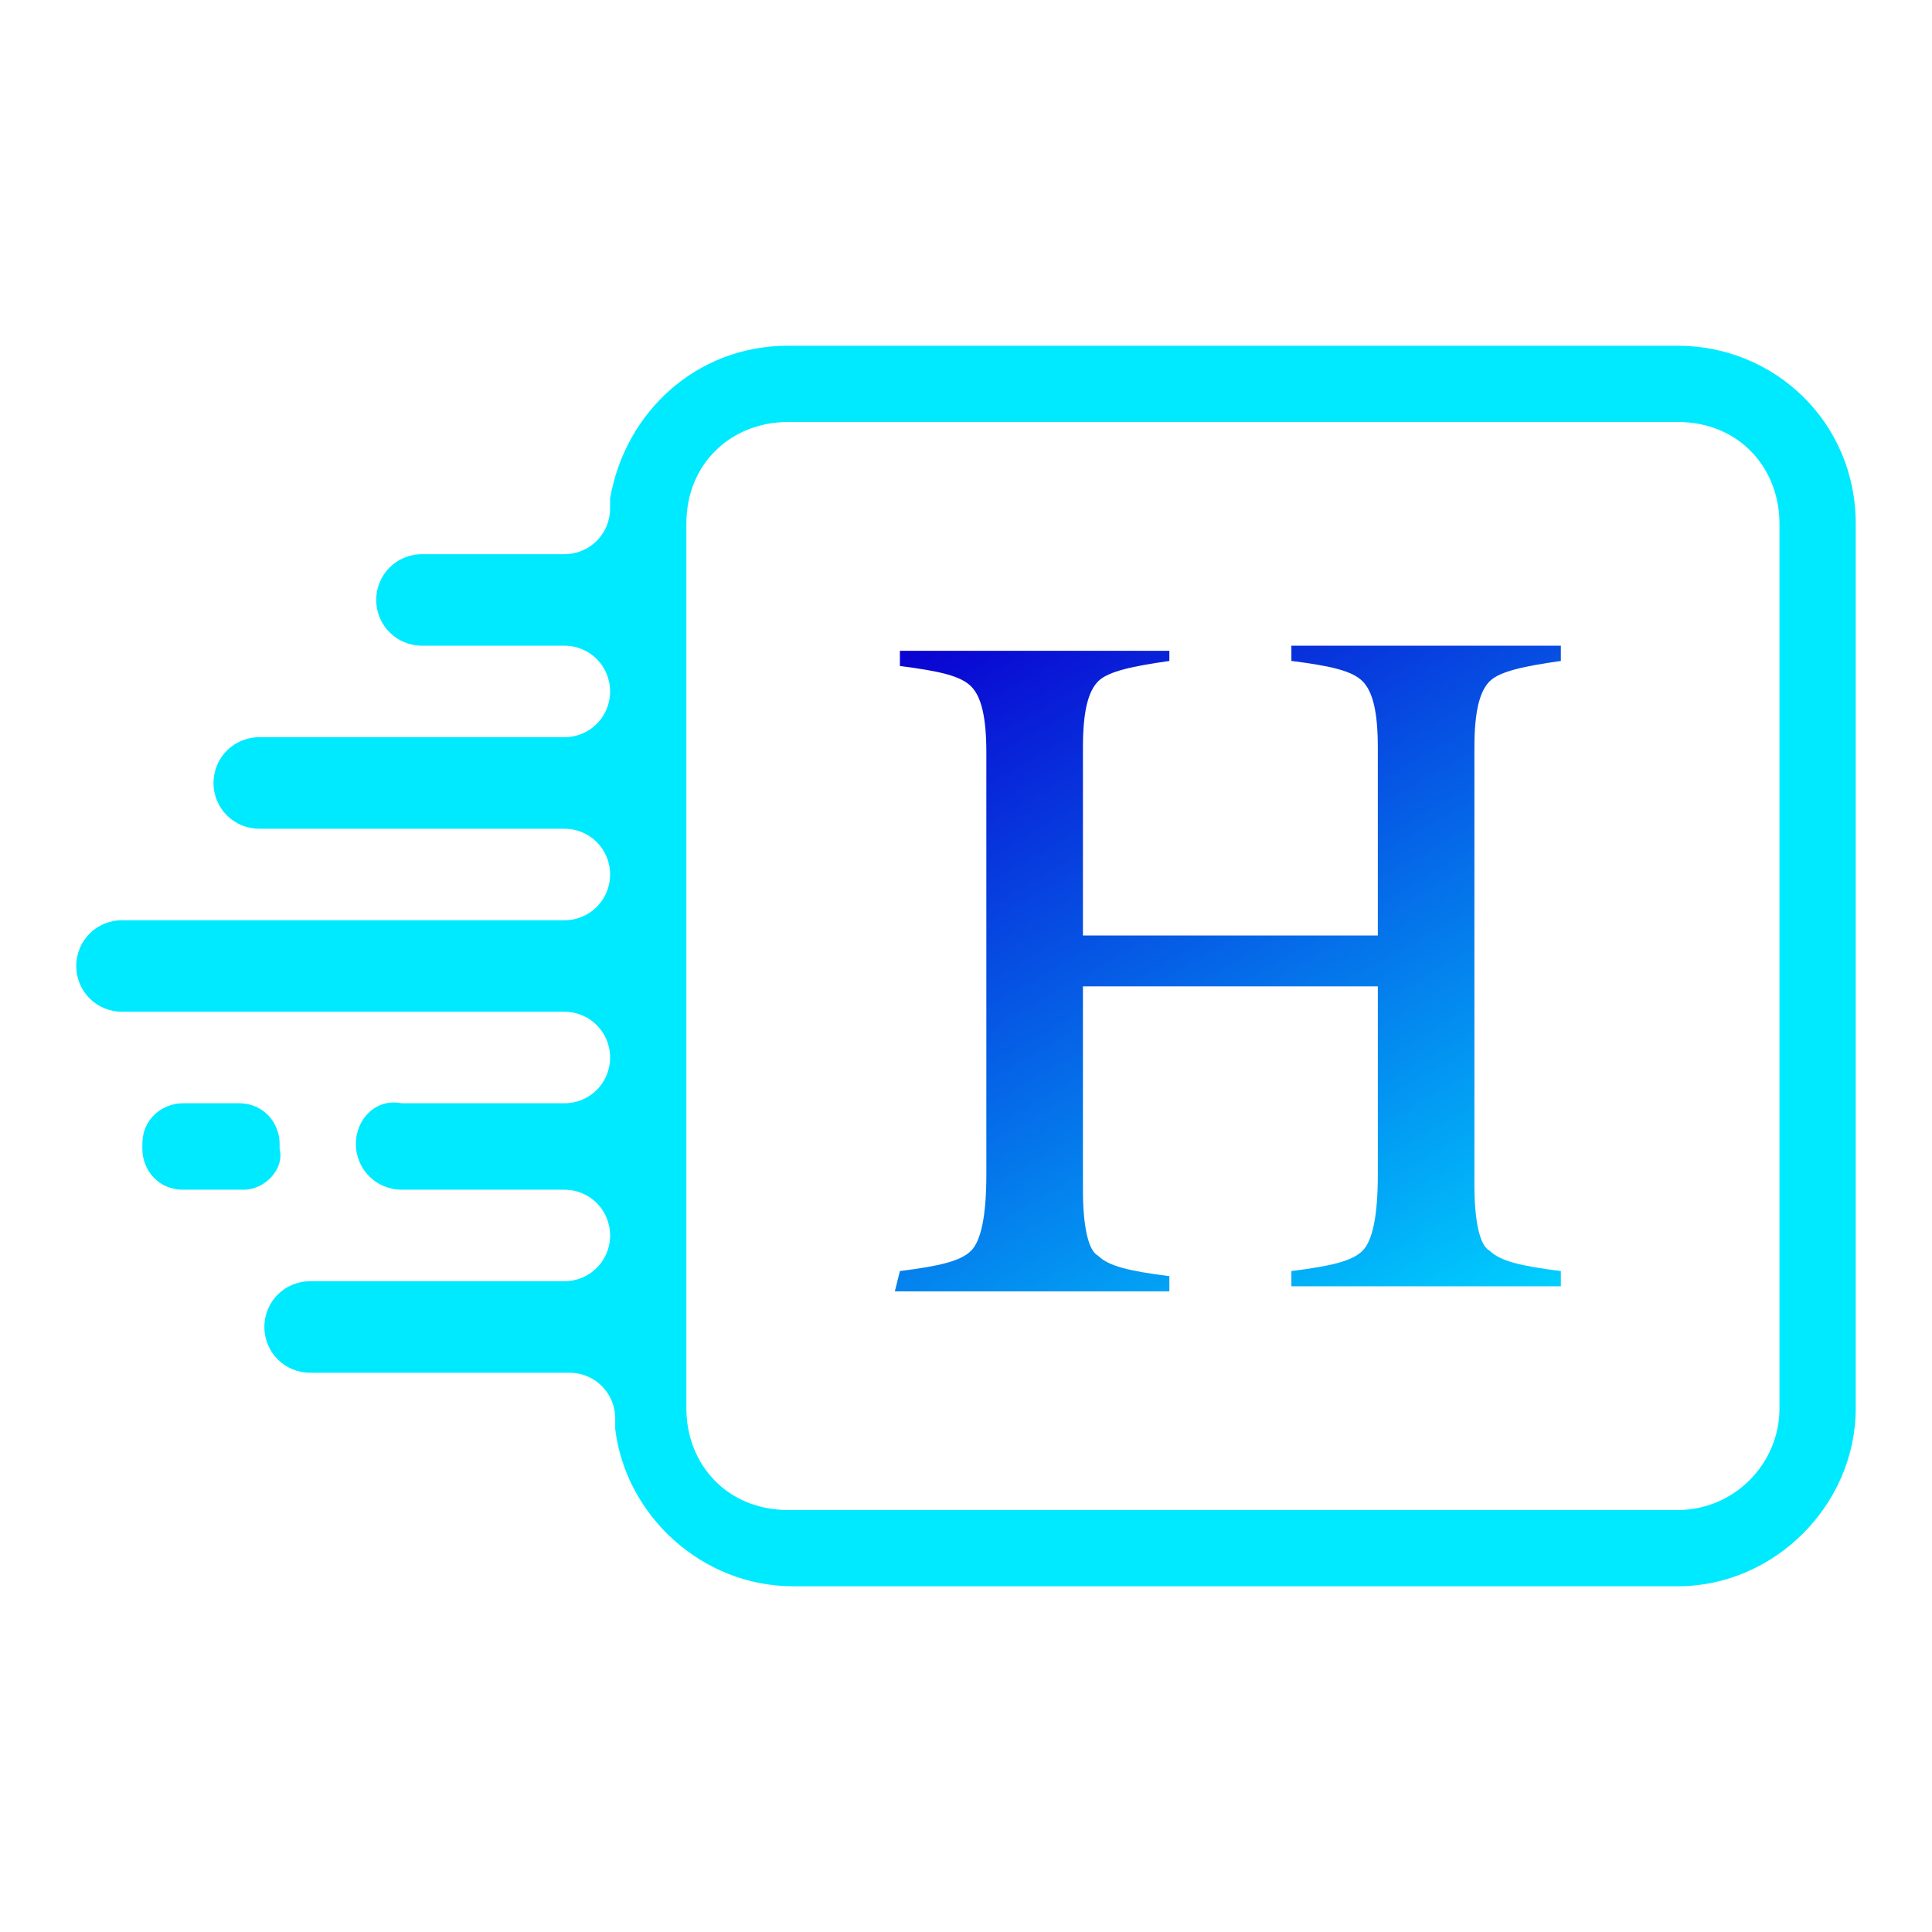 <svg version="1.1" id="Layer_1" xmlns="http://www.w3.org/2000/svg" x="0" y="0" viewBox="0 0 38 38" xml:space="preserve">
  <style>
    .st0{fill:#00eaff}
  </style>
  <path class="st0" d="M4.8 23.4H3.6c-.5 0-.8-.4-.8-.8v-.1c0-.5.4-.8.8-.8h1.1c.5 0 .8.4.8.8v.1c.1.4-.3.8-.7.8z"/>
  <path class="st0" d="M33 6.8H15.5c-1.8 0-3.2 1.3-3.5 3v.2c0 .5-.4.9-.9.9H8.3c-.5 0-.9.4-.9.9s.4.9.9.9h2.8c.5 0 .9.4.9.9s-.4.9-.9.9h-6c-.5 0-.9.4-.9.9s.4.9.9.9h6c.5 0 .9.4.9.9s-.4.9-.9.9H2.4c-.5 0-.9.4-.9.9s.4.9.9.9h8.7c.5 0 .9.4.9.9s-.4.9-.9.9H7.9c-.5-.1-.9.3-.9.8s.4.9.9.9h3.2c.5 0 .9.4.9.9s-.4.9-.9.9h-5c-.5 0-.9.4-.9.9s.4.9.9.9h5.1c.5 0 .9.4.9.9v.2c.2 1.7 1.7 3.1 3.5 3.1H33c1.9 0 3.5-1.6 3.5-3.5V10.3c0-2-1.6-3.5-3.5-3.5zm2 20.9c0 1.1-.9 2-2 2H15.5c-1.2 0-2-.9-2-2V10.3c0-1.2.9-2 2-2H33c1.2 0 2 .9 2 2v17.4z"/>
  <linearGradient id="SVGID_1_" gradientUnits="userSpaceOnUse" x1="28.59" y1="13.355" x2="19.805" y2="28.572" gradientTransform="matrix(1 0 0 -1 0 40)">
    <stop offset=".001" stop-color="#00d1ff"/>
    <stop offset="1" stop-color="#0a00d1"/>
  </linearGradient>
  <path d="M17.7 25c.8-.1 1.2-.2 1.4-.4s.3-.7.3-1.5v-8.3c0-.7-.1-1.1-.3-1.3-.2-.2-.6-.3-1.4-.4v-.3H23v.2c-.7.1-1.2.2-1.4.4-.2.2-.3.6-.3 1.3v3.7h5.8v-3.7c0-.7-.1-1.1-.3-1.3-.2-.2-.6-.3-1.4-.4v-.3h5.3v.3c-.7.1-1.2.2-1.4.4-.2.2-.3.6-.3 1.3v8.6c0 .7.1 1.2.3 1.3.2.2.6.3 1.4.4v.3h-5.3V25c.8-.1 1.2-.2 1.4-.4.2-.2.3-.7.3-1.5v-3.7h-5.8v4c0 .7.1 1.2.3 1.3.2.2.6.3 1.4.4v.3h-5.4l.1-.4z" fill="url(#SVGID_1_)"/>
</svg>